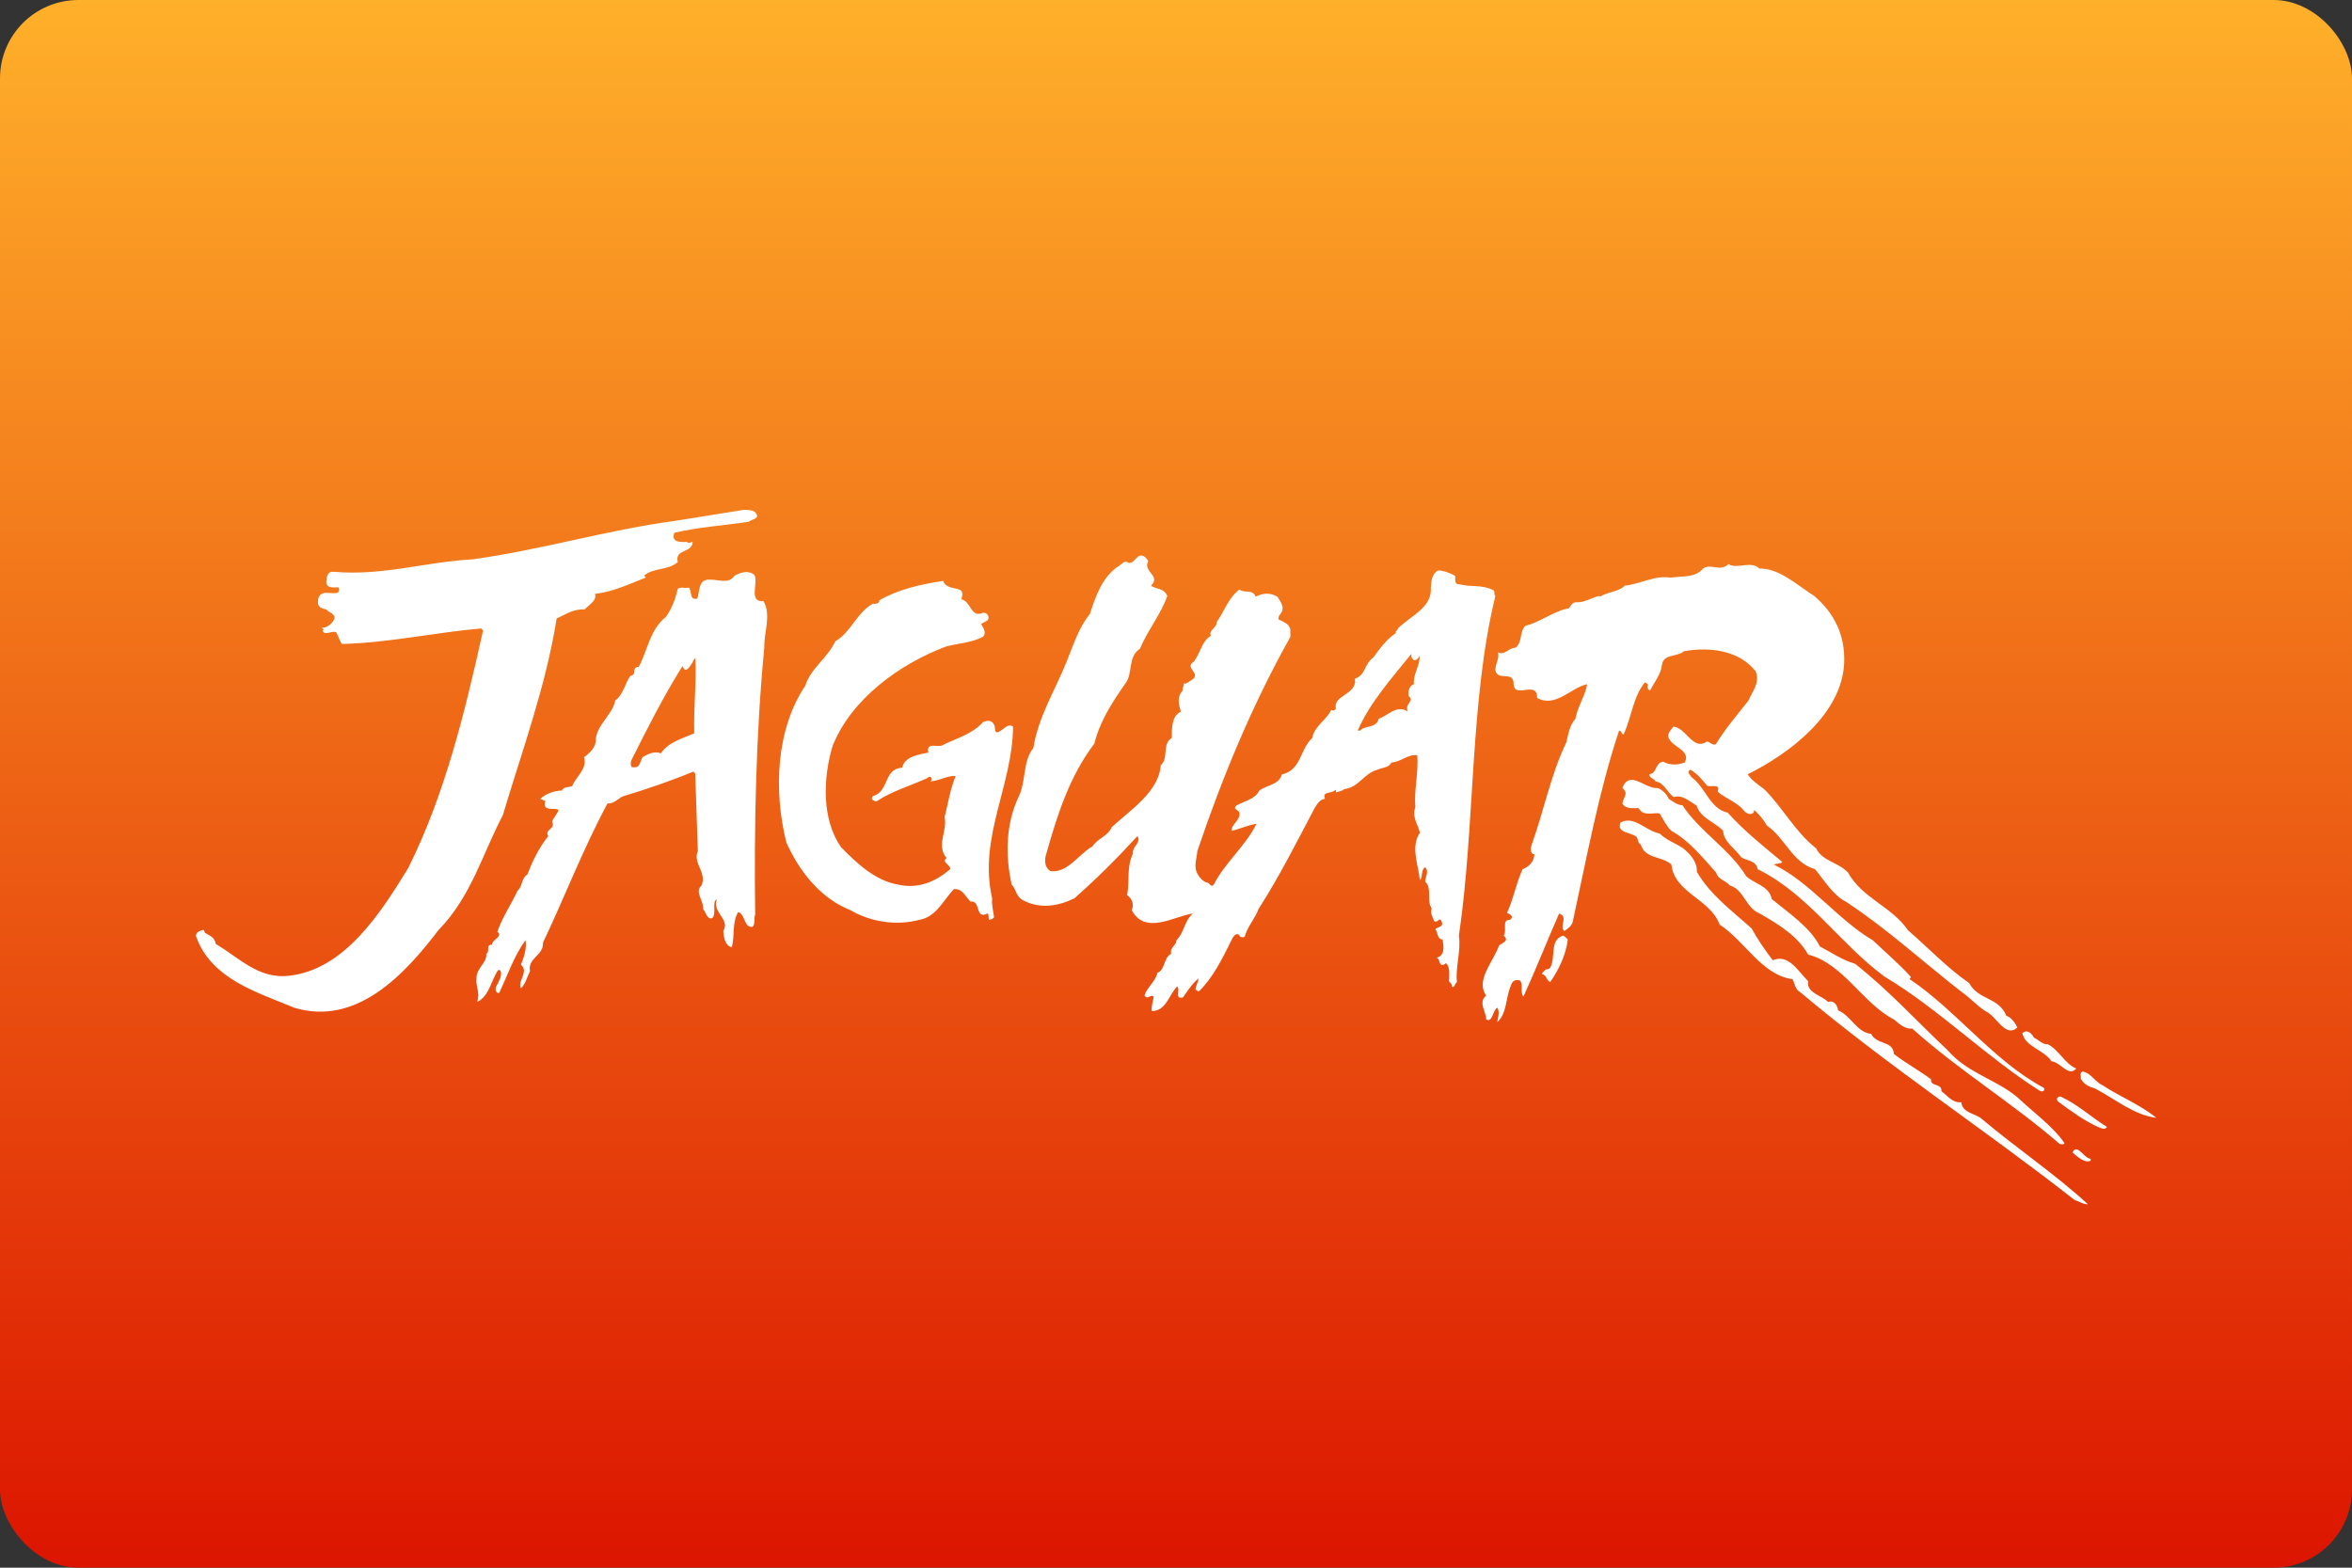<svg width="480" height="320" version="1.1" viewBox="0 0 480 320" xml:space="preserve" xmlns="http://www.w3.org/2000/svg" xmlns:xlink="http://www.w3.org/1999/xlink"><rect x="0" y="0" width="480" height="320" fill="#333333" stroke="none"/><defs><linearGradient id="a" x1="240" x2="240" y1="320" gradientUnits="userSpaceOnUse"><stop stop-color="#dc1500" offset="0"/><stop stop-color="#ffb02a" offset="1"/></linearGradient></defs><rect width="480" height="320" ry="16" fill="url(#a)"/><path d="m151.6 104.1c-4.658 0.781-9.305 1.48-13.96 2.24-13.8 1.855-27.12 5.888-41.15 7.826-9.763 0.542-18.36 3.407-28.28 2.553-1.396-0.156-1.542 0.927-1.625 2.094 0.073 1.469 1.855 1.011 2.553 1.084 0.625 2.094-2.397 0.624-3.48 1.322-0.771 0.458-0.769 1.241-0.769 2.012 0.24 0.854 0.936 1.01 1.707 1.166 0.542 0.688 1.94 0.845 1.627 2.012-0.552 0.938-1.397 1.792-2.564 1.709 0.073 0.156 0.698 0.385 0.156 0.541 0.386 1.24 1.782 0.001 2.793 0.387 0.469 0.781 0.626 1.635 1.168 2.406 9.523-0.24 18.83-2.323 28.43-3.178 0.073 0.156 0.23 0.229 0.387 0.385-3.72 16.74-7.753 33.41-15.27 48.51-5.501 8.919-12.87 20.78-24.41 22.01-6.127 0.709-10.15-3.71-14.88-6.502-0.156-1.323-1.241-1.708-2.168-2.25-0.229-0.229-0.073-0.772-0.615-0.543-0.625 0.156-1.324 0.469-1.24 1.24 3.095 8.763 12.63 11.47 20.07 14.58 12.64 3.803 22.48-6.742 29.37-15.81 6.741-6.898 8.992-15.58 13.17-23.49 3.949-13.25 8.753-26.19 10.98-40.15 1.855-0.844 3.49-2.01 5.73-1.854 0.625-0.771 2.636-1.865 2.094-3.178 3.574-0.386 7.054-2.013 10.39-3.336-0.073-0.156-0.229-0.229-0.385-0.385 2.011-1.709 4.958-1.011 6.896-2.793-0.698-2.709 3.021-1.782 3.021-4.105-0.083-0.156-0.78 0.542-1.166 0-1.157 0.083-3.324 0.157-2.553-1.854 4.887-1.167 10.16-1.479 15.19-2.25 0.552-0.469 1.396-0.469 1.709-1.084-0.229-1.469-1.781-1.324-2.938-1.324zm81.44 9.303c-1.168-0.178-1.56 1.798-2.781 1.461-0.688-0.625-1.314 0.303-1.855 0.615-3.407 2.167-4.804 6.189-5.971 9.836-2.396 2.949-3.407 6.511-4.803 9.846-2.324 5.814-5.732 11.16-6.742 17.52-2.178 2.709-1.478 6.741-2.947 9.836-2.626 5.501-2.867 11.86-1.471 18.06 0.927 0.938 0.855 2.334 2.168 3.105 3.491 1.938 7.283 1.313 10.62-0.312 4.501-3.959 8.92-8.378 12.87-12.71 0.854 1.396-1.084 2.012-0.928 3.564-1.323 2.949-0.626 5.273-1.168 8.523 1.011 0.615 1.47 1.938 0.928 3.021 2.709 5.189 8.67 1.239 12.47 0.697-1.782 1.552-1.709 3.877-3.334 5.43 0 1.167-1.397 1.395-1.084 2.791-1.625 0.854-1.168 3.262-2.793 3.877-0.386 1.782-2.249 3.094-2.635 4.646 0.542 1 1.238-0.384 1.863 0.231-0.156 1.011-0.541 2.093-0.385 2.947 2.938 0 3.481-3.334 5.189-5.043 0.698 0.698-0.616 2.71 1.166 2.252 0.927-1.313 1.782-2.71 3.178-3.877 0 0.625-0.542 1.396-0.625 2.25 0.229 0.156 0.459 0.469 0.771 0.312 2.865-2.792 4.73-6.667 6.512-10.23 0.156-0.469 1.011-2.011 1.709-1.084 0.073 0.313 0.771 0.542 1.084 0.156 0.542-2.011 2.095-3.636 2.793-5.574 4.345-6.741 7.825-13.78 11.54-20.77 0.459-0.688 1.082-1.699 2.01-1.699-0.615-1.709 1.398-0.938 2.096-1.865 0.229 0.073 0.156 0.385 0.156 0.541 0.552-0.229 1.238-0.228 1.707-0.697 2.865-0.229 4.105-3.334 6.814-3.949 0.938-0.458 2.324-0.385 2.793-1.469 1.938-0.073 3.408-1.781 5.273-1.469 0.313 3.334-0.699 7.21-0.387 10.62-0.781 1.938 0.615 3.637 0.928 5.189-1.938 2.865-0.313 6.512 0 9.689 0.615-0.469 0.157-2.168 1.084-2.637 0.854 0.854 0 2.022 0 2.949 1.469 1.24 0.229 3.875 1.312 5.428-0.313 0.854 0.155 1.782 0.541 2.637 0.698 0.459 1.085-1.011 1.471 0 0.615 1.24-0.928 1.156-1.24 1.625 0.542 0.698 0.302 2.012 1.469 2.096 0.156 1.24 0.614 3.177-1.168 3.719 0.615 0.386 0.386 1.083 0.928 1.469 0.386 0 0.771-0.072 0.928-0.385 0.938 0.927 0.625 2.635 0.625 3.719 0.229 0.313 0.699 0.615 0.543 1.084 0.615 0.386 0.54-0.542 1.082-0.928-0.386-2.865 0.856-6.271 0.387-9.449 3.334-22.55 2.167-47.66 7.439-69.35-0.386-0.313-0.001-0.855-0.387-1.168-2.48-1.24-4.344-0.542-7.053-1.24-1 0.073-0.688-1.094-0.771-1.709-0.938-0.469-2.177-1.082-3.49-1.082-1.313 0.698-1.385 2.407-1.469 3.49 0.313 4.105-4.106 5.731-6.742 8.367 0.073 0.386-0.624 0.467-0.385 0.926-2.021 1.323-3.335 3.261-4.658 5.043-1.782 1.167-1.47 3.564-3.721 4.262 0.542 3.334-4.5 3.262-3.875 6.127-0.229 0.386-0.615 0.468-0.928 0.229-0.927 2.021-3.489 3.335-3.875 5.742-2.553 2.324-2.252 6.585-6.201 7.439-0.698 2.251-3.094 2.094-4.646 3.334-0.771 1.709-3.021 2.094-4.646 3.021-1.011 0.938 0.928 0.782 0.615 1.865-0.083 1.386-1.782 2.084-1.553 3.324 1.709-0.458 3.49-1.24 5.043-1.469-2.24 4.564-6.43 7.897-8.754 12.47-0.386 0.469-0.769-0.072-1.082-0.385-1.084-0.156-2.011-1.323-2.396-2.25-0.542-1.396 0.073-2.866 0.156-4.262 5.116-15.12 11.16-29.76 18.98-43.71v-1.166c0.073-1.48-1.398-1.864-2.408-2.406-0.156-0.698 0.47-1.085 0.699-1.627 0.469-1.084-0.386-2.094-0.928-3.021-1.552-0.854-2.865-0.771-4.418 0-0.625-1.625-2.407-0.614-3.334-1.469-2.324 1.782-3.094 4.501-4.646 6.668 0.073 1.167-1.783 1.709-1.168 2.793-1.792 0.938-2.177 3.563-3.49 5.271-2.094 1.313 1.626 2.324-0.385 3.721-0.542 0.24-1.167 1.01-1.709 0.697 0.229 0.615-0.386 0.929-0.156 1.471-1.24 1.24-0.856 2.865-0.387 4.334-1.865 0.771-1.865 3.335-1.865 5.346-2.094 1.313-0.541 4.105-2.25 5.574-0.386 5.418-6.2 9.136-9.992 12.63-0.771 1.855-2.939 2.324-3.949 3.949-2.636 1.386-5.033 5.492-8.523 5.033-1.24-0.615-1.313-2.25-0.928-3.406 2.251-7.992 4.732-15.89 9.848-22.63 1.084-4.491 3.646-8.438 6.355-12.31 1.552-2.094 0.396-5.346 2.949-7.055 1.542-3.72 4.251-6.981 5.574-10.77-0.781-1.709-2.094-1.239-3.334-2.094 2.167-1.938-1.783-2.95-0.543-4.961-0.156-0.386-0.458-0.698-0.76-0.938-0.203-0.126-0.386-0.195-0.553-0.221zm119.7 1.732c-1.625 1.698-3.562-0.231-5.188 0.926-1.625 2.011-4.576 1.47-6.67 1.855-3.095-0.542-6.115 1.312-9.293 1.625-1.313 1.313-3.481 1.24-5.033 2.24-0.073-0.083-0.156-0.083-0.156-0.156-1.552 0.386-3.094 1.396-4.646 1.312-0.854-0.083-1.167 0.698-1.553 1.24-3.022 0.469-5.73 2.793-8.908 3.564-1.24 1.24-0.543 3.334-2.012 4.49-1.323-0.083-2.168 1.626-3.564 0.928 0.313 1.396-0.541 2.166-0.541 3.719 0.615 2.178 3.408 0.085 3.721 2.408-0.156 3.793 4.876-0.698 4.803 3.178 3.793 2.094 6.97-2.178 10.22-2.793-0.469 2.48-1.937 4.492-2.406 7.055-1.24 1.323-1.47 3.334-1.855 4.803-3.178 6.585-4.573 13.95-7.053 20.85-0.229 0.615-0.47 1.855 0.541 2.012-0.083 1.469-1.093 2.553-2.406 3.021-1.323 2.865-1.854 6.043-3.178 8.908 0.615 0.302 1.541 0.771 0.541 1.469-1.709-0.156-0.469 2.323-1.24 3.178 1.24 1.084-0.228 1.47-0.926 2.012-1.167 3.334-4.877 7.127-2.637 10.23-1.698 1.396 0 3.261 0 4.887 1.323 0.688 1.239-1.71 2.25-2.408 0.625 0.781 0.083 2.407 0 2.949 2.021-1.709 1.709-5.033 2.793-7.439 0.229-0.854 0.77-1.313 1.854-1.084 0.781 1.084-0.072 2.167 0.699 3.334 2.553-5.585 4.803-11.31 7.283-16.97 2.011 0.615-0.083 2.708 1.084 3.562 0.771-0.542 1.385-0.926 1.697-1.854 2.876-13.17 5.272-26.42 9.461-39.05 0.615 0 0.386 0.771 0.928 0.771 1.625-3.491 1.927-7.668 4.334-10.62 0.229 0.083 0.928 0.468 0.543 0.697 0 0.469 0.072 0.855 0.541 0.928 0.854-1.698 2.167-3.178 2.406-5.189 0.302-2.334 3.096-1.553 4.492-2.793 5.345-0.938 11.3-0.156 14.64 4.105 0.938 2.334-0.698 4.106-1.469 5.971-2.324 2.938-4.804 5.814-6.658 8.908-0.854 0.313-1.157-0.541-1.855-0.541-2.865 2.011-4.344-3.094-6.896-3.021-0.156 0.469-1.47 1.47-0.771 2.48 0.927 1.782 4.418 2.396 3.178 4.803-1.469 0.542-3.022 0.615-4.418-0.156-1.709 0.24-1.168 2.333-2.793 2.562-0.083 0.844 0.928 0.771 1.24 1.469 1.782 0.229 2.408 2.325 3.721 3.18 1.855-0.542 3.177 0.936 4.646 1.707 0.781 2.636 3.802 3.408 5.428 5.189 0.073 2.251 2.554 3.721 3.721 5.43 1.167 0.709 3.021 0.625 3.334 2.406 10.39 5.116 16.58 15.04 25.88 21.93 11.16 6.658 20.61 16.28 31.61 23.25 0.386 0.313 1.24 0.228 0.928-0.543-10.22-5.429-17.82-15.73-27.35-22.16-0.156-0.229 0.312-0.312 0.156-0.541-2.251-2.48-5.043-4.887-7.752-7.439-7.137-4.189-12.78-11.86-20.15-15.42 0.542-0.313 1.396-0.155 1.709-0.541-3.793-3.178-7.67-6.2-11.16-10.08-3.647-0.771-4.491-5.189-7.439-7.283-0.156-0.469-1.084-1.012-0.156-1.48 1.24 0.698 2.407 2.023 3.334 3.18 0.615 0.615 2.865-0.625 2.24 1.312 1.552 1.396 3.95 2.093 5.346 3.875 0.542 0.698 2.021 1.167 2.094-0.156 0.938 0.854 1.95 2.011 2.564 3.178 3.793 2.553 5.189 7.597 9.836 8.91 1.938 2.324 3.719 5.345 6.355 6.668 8.44 5.574 15.49 12.09 23.63 18.44 1.782 1.24 3.096 2.793 4.805 3.877 2.251 0.927 4.032 5.574 6.512 3.334-0.396-0.854-1.168-2.021-2.252-2.406-1.625-3.876-5.658-3.106-7.596-6.67-4.407-3.022-8.438-7.283-12.47-10.77-3.334-4.876-9.222-6.428-12.24-11.77-2.021-2.167-5.272-2.323-6.512-4.959-4.345-3.407-6.897-8.441-10.62-12.09-1.167-0.854-2.636-1.865-3.334-3.021 8.45-4.189 19.21-12.24 19.68-22.7 0.229-5.501-1.865-10.08-6.127-13.71-3.563-2.261-7.126-5.657-11.16-5.584-1.782-1.709-4.575 0.23-6.336-0.906zm-200.3 1.631c-0.922-0.025-1.9 0.372-2.564 0.775-1.157 1.782-3.322 0.688-5.188 0.771-2.324 0-1.855 2.708-2.396 3.875-1.709 0.386-1.011-1.552-1.709-2.25-0.938 0.229-1.398-0.23-2.252 0.229-0.469 2.011-1.166 3.951-2.406 5.732-3.324 2.636-3.72 6.823-5.574 10.23-1.636 0.073-0.157 1.543-1.709 1.855-1.094 1.469-1.397 3.793-3.105 5.033-0.386 2.719-3.949 5.115-3.949 8.137 0 1.313-1.166 2.552-2.406 3.406 0.771 2.324-1.635 3.951-2.406 5.889-0.698 0.313-1.783 0.071-2.096 0.926-1.469 0-3.332 0.625-4.416 1.709 0.302 0.229 1.311 0.23 0.926 0.771-0.313 1.855 2.095 0.927 2.793 1.469-0.24 0.854-1.01 1.554-1.322 2.408 0.854 1.48-1.626 1.551-0.771 2.947-1.938 2.396-3.251 5.19-4.262 7.826-1.313 0.844-0.928 2.397-2.012 3.324-1.24 2.709-3.105 5.417-4.115 8.365 1.323 0.938-1.167 1.626-1.084 2.637-1.396 0-0.312 1.396-1.166 1.865 0.156 1.938-2.012 2.783-2.012 5.033-0.156 1.855 0.771 2.781 0.156 4.803 2.48-1.24 2.793-4.334 4.262-6.512h0.397c0.615 0.927-0.241 2.25-0.699 3.178-0.386 0.459-0.228 1.698 0.543 1.469 1.698-3.647 3.02-7.523 5.344-10.77 0.313 1.698-0.311 3.481-0.926 5.033 1.709 1.396-0.771 3.334 0 4.803 0.927-0.844 1.239-2.313 1.854-3.48-0.542-2.719 2.866-3.262 2.637-5.814 4.491-9.45 8.21-19.21 13.17-28.43 1.323 0.083 2.167-1.01 3.178-1.469 4.647-1.396 9.691-3.105 14.34-5.043l0.385 0.385c0.156 4.803 0.387 10.77 0.543 15.81-1.084 2.563 1.853 4.26 0.769 7.053-1.542 1.24 0.469 3.106 0.312 4.805 0.625 0.781 0.782 2.178 1.865 1.865 0.927-1.011-0.156-3.262 0.928-3.877-1.011 2.792 2.782 4.032 1.312 6.512 0.156 1.323 0.24 2.792 1.709 3.334 0.698-2.094 9.5e-4 -4.958 1.324-7.209 1.084 0.229 1.155 1.939 2.01 2.793 1.782 1.011 1.085-1.481 1.471-2.252-0.24-17.82 0.145-36.8 1.854-54.47-0.073-3.261 1.469-6.668-0.156-9.533-3.168 0.229-0.999-3.72-1.854-5.346-0.434-0.406-0.968-0.573-1.521-0.588zm40.03 1.816c-4.647 0.698-9.065 1.699-13.01 3.949 0 0.698-0.782 0.783-1.324 0.699-3.251 1.782-4.573 5.959-7.668 7.668-1.542 3.407-5.034 5.501-6.117 9.064-5.97 8.909-6.511 21.38-3.875 32 2.563 5.741 6.897 11.39 13.02 13.79 4.189 2.48 9.535 3.25 14.11 2.01 3.407-0.542 4.885-3.948 7.053-6.271 1.782-0.156 2.325 1.469 3.408 2.553 2.167-0.386 0.854 3.802 3.49 2.406 0.386 0.396-7.5e-4 1.012 0.385 1.324 0.302-0.156 0.688-0.157 0.928-0.543-0.156-1.323-0.541-2.718-0.385-3.875-2.865-12.32 4.176-23.01 4.26-35.02-1.167-0.927-2.094 1.01-3.334 1.166-0.469-0.24-0.301-0.708-0.385-1.166-0.313-1.24-1.323-1.47-2.406-0.928-2.324 2.553-5.43 3.25-8.139 4.646-0.927 0.698-3.563-0.771-3.021 1.553-2.011 0.459-4.804 0.77-5.346 3.094-3.876 0.24-2.551 4.814-5.969 5.814-0.625 0.625 0.228 1.011 0.697 1.084 3.251-2.167 6.97-3.177 10.46-4.803 0.542-0.698 1.312 0.312 0.541 0.697 1.855-0.073 3.481-1.24 5.189-1.084-1.167 2.865-1.479 5.346-2.25 8.367 0.615 2.865-1.782 5.731 0.385 8.367-1.084 0.854 0.771 1.323 0.771 2.25-2.949 2.563-6.512 4.105-10.62 3.178-4.647-0.771-8.45-4.334-11.7-7.668-3.959-5.731-3.647-14.1-1.709-20.61 3.876-9.753 13.87-16.81 23.09-20.3 2.563-0.688 5.272-0.772 7.596-2.012 0.854-0.854 7.5e-4 -1.866-0.385-2.637 0.469-0.229 0.937-0.468 1.322-0.697 0.625-0.854-0.23-1.709-0.928-1.553-2.563 1.084-2.324-2.251-4.418-2.793 1.167-3.251-2.781-1.24-3.719-3.73zm95.55 14.89c-0.073 0.615 0.155 1.011 0.541 1.303 0.552 0.073 1.085-0.615 1.168-0.928 0.073 2.094-1.397 3.804-1.168 5.814-1 0.313-1.24 1.552-1.084 2.406 1.313 1.084-0.927 1.552-0.156 3.178-2.324-1.48-4.033 0.854-5.971 1.469-0.386 2.021-3.021 1.325-3.719 2.408h-0.541c2.48-5.731 6.897-10.62 10.93-15.65zm-146.1 0.781c0.229 5.262-0.384 10.15-0.238 15.42-2.396 1.084-5.262 1.782-6.814 4.105-1.396-0.542-2.637 0.157-3.721 0.771-0.625 0.938-0.395 2.407-2.25 2.021-0.229-0.469-0.229-1.01 0-1.479 3.261-6.512 6.513-12.94 10.39-19.14 0.698 1.865 1.625-0.23 2.094-0.771 0-0.386 0.385-0.615 0.541-0.928zm191 24.94c-0.731 0.02-1.365 0.443-1.824 1.654 1.396 1.167 0.156 1.865 0 3.178 0.698 1.157 2.094 0.928 3.334 0.928 0.854 1.782 3.022 0.855 4.262 1.084 0.781 1.24 1.323 2.481 2.406 3.564 3.574 1.938 6.356 5.416 9.148 8.521 0.386 1.469 1.939 1.553 2.793 2.637 2.876 0.771 3.178 4.574 6.127 5.73 3.72 2.167 7.678 4.491 9.846 8.367 7.127 1.782 11.16 10 17.52 13.25 1.084 0.927 2.323 2.01 3.719 1.854 9.617 8.596 20.23 15.04 29.92 23.4 0.313 0.313 1.01 0.313 1.166 0-2.324-3.418-6.439-6.356-9.533-9.305-4.501-3.803-10.15-4.886-14.34-9.689-6.512-6.116-11.86-12.09-18.91-17.66-2.553-0.698-4.72-2.252-7.127-3.492-2.021-3.959-6.357-6.824-9.848-9.689-0.459-2.636-3.481-3.094-5.189-4.646-3.418-5.585-9.533-9.149-13.02-14.49-1.084-0.073-1.939-0.771-2.793-1.312-0.469-1.011-1.239-1.782-2.26-2.23-1.705 0.215-3.779-1.697-5.387-1.654zm-0.627 8.311c-0.506-0.007-1.025 0.102-1.562 0.377-0.927 2.251 2.25 1.938 3.334 3.021 0.229 0.458 0.23 1.241 0.771 1.471 0.927 3.022 4.335 2.322 6.273 4.104 0.615 5.814 7.898 6.972 9.836 12.24 5.272 3.491 8.606 10.3 14.88 11.16 0.469 0.938 0.542 2.095 1.553 2.637 18.14 15.26 37.58 27.98 55.95 42.39 0.927 0.302 1.782 0.928 2.793 0.928-6.741-6.2-14.72-11.55-21.78-17.52-1.313-1.084-3.791-1.083-4.104-3.334-1.709 0.24-2.866-1.386-4.033-2.24 0.156-1.709-2.323-0.854-2.094-2.406-2.324-1.782-5.116-3.251-7.596-5.189-0.156-2.782-3.481-1.782-4.648-4.105-2.949-0.313-4.104-3.719-6.74-4.803-0.146-1-0.845-2.168-2.012-1.699-1.396-1.396-4.491-1.855-4.105-4.262-2.021-1.938-3.958-5.658-7.209-4.262-1.625-2.094-3.096-4.261-4.336-6.512-3.876-3.491-8.449-6.814-11.16-11.54 0.073-2.011-1.24-3.49-2.793-4.803-1.552-1.011-3.49-1.709-4.803-3.021-2.269-0.381-4.228-2.599-6.42-2.629zm-13.27 23.48c-2.865 0.854-1.47 4.419-2.637 6.514-0.229 0.302-0.542 0.385-0.928 0.385-0.229 0.313-0.686 0.542-0.769 0.928 1.011 0.229 0.938 1.469 1.709 1.625 1.782-2.636 3.177-5.502 3.562-8.68-0.313-0.313-0.625-0.626-0.938-0.771zm94.55 19.55c-0.278-0.007-0.568 0.105-0.857 0.375 0.698 2.865 4.262 3.251 5.971 5.73 1.855 0.146 3.481 3.334 5.033 1.469-2.407-1.011-3.491-3.792-5.814-4.959-1.167 0.073-1.866-0.939-2.793-1.324-0.372-0.695-0.927-1.276-1.539-1.291zm11.46 8.189c-0.698 0.229-0.301 0.927-0.385 1.469 0.625 1.157 1.791 1.697 2.947 2.01 4.105 2.178 7.982 5.429 12.47 5.971-3.334-2.719-7.357-4.261-11-6.668-1.469-0.615-2.395-2.552-4.031-2.781zm-4.674 5.111c-0.469 0.021-0.8 0.564-0.359 1.004 2.636 1.938 5.273 3.877 8.139 5.189 0.542 0.156 1.385 0.771 1.854 0-3.022-1.855-5.959-4.565-9.293-6.117-0.115-0.059-0.232-0.081-0.34-0.076zm3.348 10.77c-0.267-0.002-0.521 0.171-0.758 0.625 1.084 0.938 2.479 2.251 3.719 1.709v-0.397c-1.069-0.056-2.088-1.931-2.961-1.938z" fill="#fff"/></svg>
